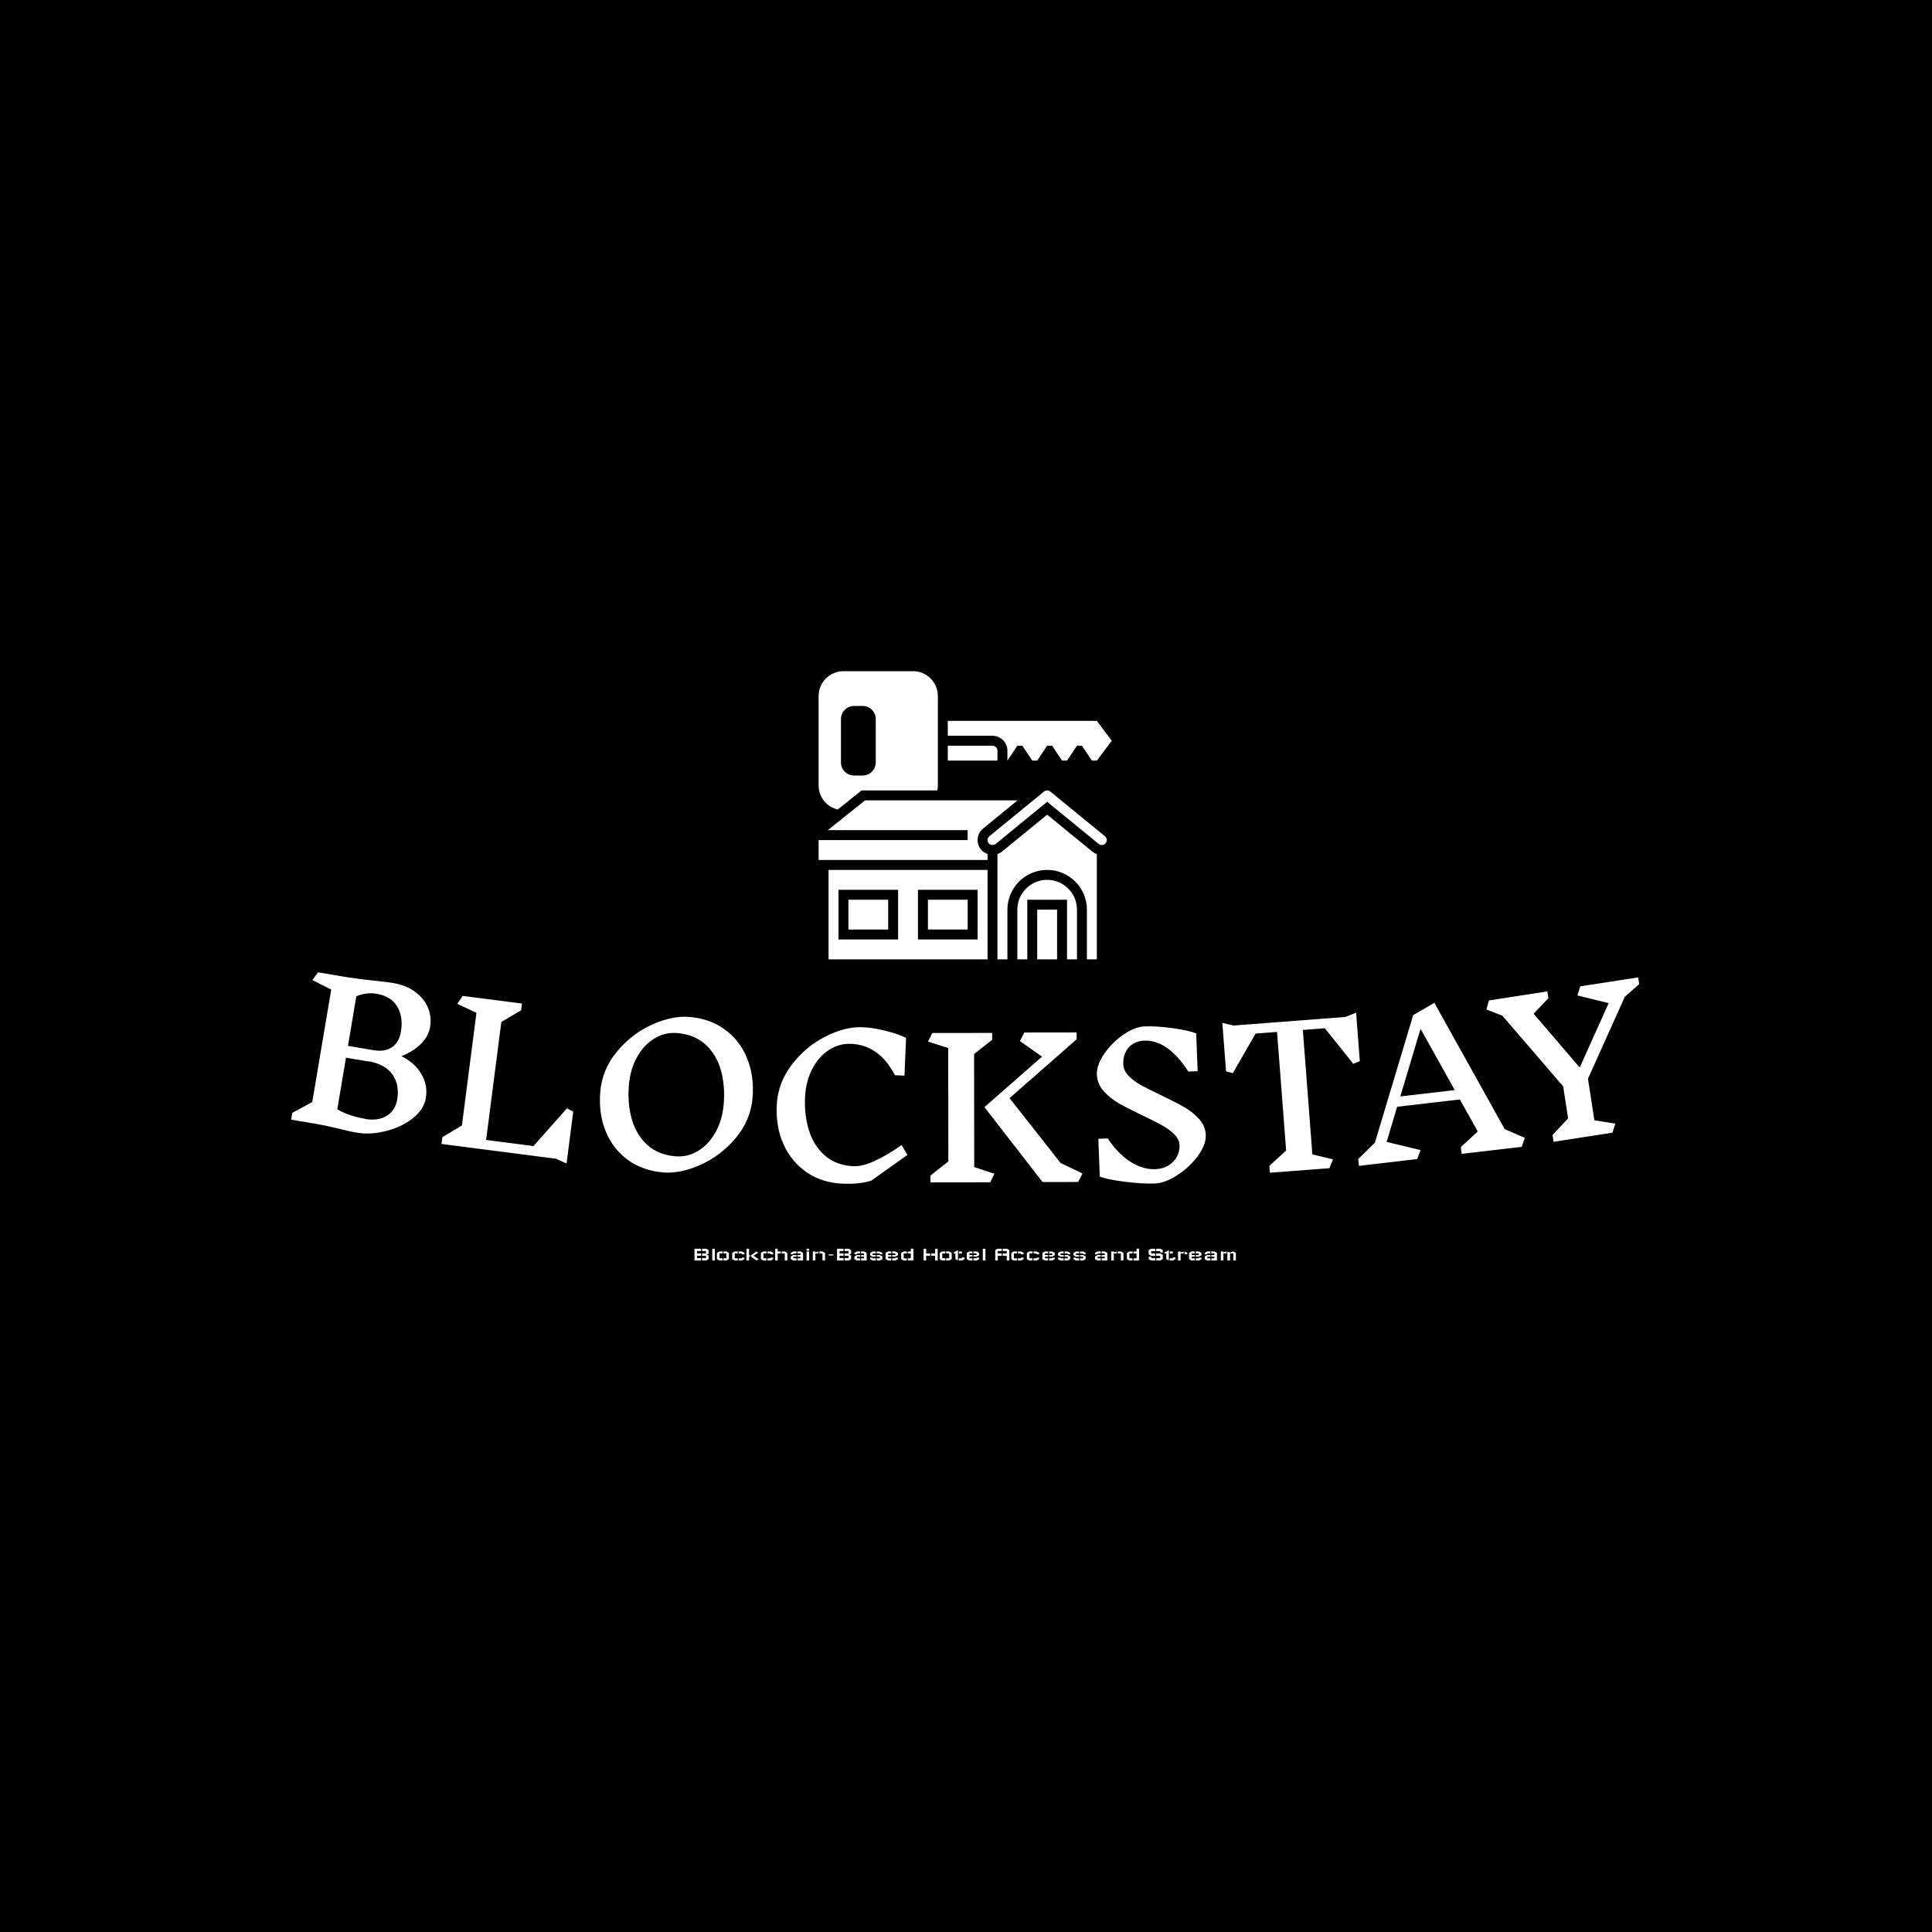 <svg xmlns="http://www.w3.org/2000/svg" version="1.1" xmlns:xlink="http://www.w3.org/1999/xlink" xmlns:svgjs="http://svgjs.dev/svgjs" width="1000" height="1000" viewBox="0 0 1000 1000"><rect width="1000" height="1000" fill="#000000"></rect><g transform="matrix(0.7,0,0,0.7,149.576,347.316)"><svg viewBox="0 0 396 173" data-background-color="#ffffff" preserveAspectRatio="xMidYMid meet" height="436" width="1000" xmlns="http://www.w3.org/2000/svg" xmlns:xlink="http://www.w3.org/1999/xlink"><g id="tight-bounds" transform="matrix(1,0,0,1,0.24,0.048)"><svg viewBox="0 0 395.52 172.905" height="172.905" width="395.52"><g><svg viewBox="0 0 395.52 172.905" height="172.905" width="395.52"><g transform="matrix(1,0,0,1,0,88.357)"><svg viewBox="0 0 395.52 84.547" height="84.547" width="395.52"><g id="textblocktransform"><svg viewBox="0 0 395.52 84.547" height="84.547" width="395.52" id="textblock"><g><svg viewBox="0 0 395.52 62.037" height="62.037" width="395.52"><g transform="matrix(1,0,0,1,0,0)"><svg width="395.52" viewBox="0.606 -24.227 343.431 53.867" height="62.037" data-palette-color="#113f67"><path d="M28.743-2.842c2.27 1.133 3.957 2.655 5.061 4.565 1.105 1.904 1.478 3.924 1.118 6.06v0c-0.338 2.005-1.478 3.753-3.42 5.245-1.942 1.491-4.217 2.558-6.827 3.199-2.616 0.641-5.026 0.775-7.228 0.404v0c-1.591-0.268-3.139-0.61-4.644-1.027v0c-2.524-0.588-4.486-1-5.886-1.236v0l-6.311-1.064 0.291-1.726 5.092-2.772 4.829-28.636-4.802-2.432 1.457-1.965 5.739 0.968c2.899 0.489 5.768 0.875 8.607 1.157v0c2.192 0.234 3.797 0.437 4.816 0.61v0c2.163 0.365 4.003 1.101 5.52 2.208 1.523 1.109 2.619 2.45 3.286 4.023 0.668 1.573 0.854 3.234 0.56 4.982v0c-0.269 1.597-1.063 3.039-2.383 4.324-1.312 1.286-2.935 2.307-4.867 3.064v0zM28.574-9.118c0.414-2.452 0.108-4.569-0.917-6.35-1.026-1.775-2.797-2.875-5.315-3.3v0c-1.755-0.296-3.465-0.077-5.13 0.656v0l-2.129 12.621 6.548 1.105c1.88 0.317 3.43 0.068 4.649-0.748 1.218-0.809 1.983-2.137 2.294-3.984zM19.417 13.129c2.196 0.37 4.035 0.109 5.517-0.783 1.477-0.9 2.374-2.29 2.691-4.171v0c0.409-2.426 0.039-4.503-1.109-6.231-1.147-1.735-3.084-2.883-5.808-3.444v0c-0.229-0.005-0.534-0.039-0.916-0.103v0l-5.216-0.88-2.217 13.144c1.904 1.139 4.259 1.945 7.066 2.419v0zM70.769 24.482l-2.676-1.222-29.188-3.764 0.224-1.736 4.98-2.967 3.702-28.702-4.887-2.294 1.38-2.02 15.104 1.948-0.222 1.725-5.031 2.971-3.876 30.051 12.07 1.557 8.519-9.609 1.606 0.842zM102.162-12.856c3.48 0.301 6.485 1.387 9.013 3.258 2.535 1.872 4.408 4.322 5.618 7.351 1.218 3.023 1.668 6.367 1.351 10.034v0c-0.326 3.773-1.739 7.157-4.239 10.152-2.493 2.99-5.47 5.269-8.932 6.837-3.461 1.568-6.689 2.222-9.685 1.964v0c-3.447-0.298-6.435-1.376-8.965-3.234-2.529-1.858-4.403-4.298-5.621-7.321-1.211-3.022-1.658-6.37-1.34-10.043v0c0.325-3.766 1.736-7.154 4.23-10.163 2.502-3.016 5.474-5.305 8.914-6.868 3.448-1.569 6.666-2.224 9.656-1.967zM98.987-8.754c-2.059-0.178-3.988 0.271-5.788 1.347-1.793 1.076-3.274 2.651-4.443 4.725-1.169 2.074-1.87 4.446-2.1 7.116v0c-0.27 3.128-0.032 6.02 0.716 8.674 0.74 2.66 2.043 4.851 3.909 6.571 1.859 1.72 4.253 2.706 7.182 2.959v0c2.066 0.178 3.995-0.274 5.788-1.357 1.799-1.076 3.28-2.651 4.443-4.725 1.169-2.067 1.869-4.439 2.101-7.116v0c0.273-3.155 0.039-6.063-0.702-8.723-0.748-2.654-2.051-4.835-3.912-6.541-1.867-1.7-4.265-2.677-7.194-2.93zM146.256-10.245c1.745 0.074 3.753 0.399 6.024 0.976 2.277 0.584 3.937 1.175 4.979 1.773v0l-0.406 9.581-2.428-0.103c-2.659-5.124-6.379-7.787-11.161-7.99v0c-2.065-0.088-3.972 0.445-5.723 1.599-1.744 1.154-3.154 2.792-4.232 4.915-1.078 2.123-1.673 4.523-1.787 7.201v0c-0.132 3.104 0.225 5.952 1.069 8.543 0.844 2.591 2.22 4.695 4.126 6.31 1.907 1.616 4.312 2.485 7.216 2.608v0c2.811 0.119 6.881-1.68 12.21-5.397v0l1.444 2.533-9.196 6.547c-1.25 0.367-2.458 0.6-3.622 0.697-1.172 0.097-2.417 0.118-3.736 0.061v0c-3.424-0.145-6.433-1.097-9.027-2.854-2.594-1.765-4.566-4.12-5.916-7.067-1.343-2.953-1.936-6.271-1.78-9.955v0c0.16-3.777 1.421-7.223 3.781-10.339 2.368-3.123 5.236-5.54 8.605-7.252 3.376-1.719 6.562-2.514 9.56-2.387zM174.626 25.386l5.142 1.694-1.067 2.181-15.22 0.019-0.002-1.74 4.555-3.595-0.036-28.89-5.142-1.644 1.107-2.181 15.23-0.019 0.002 1.74-4.605 3.645zM202.208 27.002l-1.107 2.181-9.07 0.011-14.804-19.081 14.674-12.858-5.635-3.973 1.117-2.182 13.33-0.017 0.002 1.75-17.091 14.992 13.011 16.524zM226.932 19.819c-0.038-1.006-0.481-1.93-1.327-2.771-0.839-0.835-1.869-1.593-3.089-2.274-1.227-0.687-2.877-1.524-4.95-2.512v0c-2.466-1.167-4.47-2.187-6.011-3.063-1.535-0.882-2.853-1.939-3.955-3.171-1.095-1.239-1.672-2.631-1.731-4.177v0c-0.062-1.619 0.558-3.384 1.859-5.295 1.301-1.905 2.927-3.535 4.877-4.89 1.956-1.349 3.774-2.056 5.453-2.12v0c2.032-0.078 4.406 0.072 7.122 0.448 2.717 0.383 4.715 0.827 5.995 1.332v0l0.369 9.633-2.378 0.091c-1.619-2.553-3.376-4.524-5.27-5.913-1.894-1.382-3.861-2.034-5.899-1.956v0c-1.739 0.067-3.09 0.662-4.055 1.787-0.958 1.117-1.404 2.532-1.339 4.244v0c0.041 1.066 0.492 2.043 1.353 2.93 0.855 0.888 1.912 1.681 3.174 2.381 1.254 0.693 2.934 1.532 5.04 2.519v0c2.501 1.199 4.488 2.223 5.962 3.074 1.474 0.851 2.744 1.87 3.809 3.057 1.06 1.187 1.618 2.54 1.677 4.058v0c0.062 1.612-0.605 3.376-1.999 5.291-1.401 1.915-3.143 3.549-5.227 4.903-2.083 1.361-3.997 2.074-5.742 2.141v0c-2.125 0.081-4.669-0.065-7.632-0.438-2.956-0.374-5.091-0.809-6.405-1.306v0l-0.369-9.643 2.378-0.091c1.712 2.556 3.622 4.521 5.73 5.895 2.107 1.374 4.244 2.019 6.409 1.937v0c1.292-0.049 2.411-0.366 3.356-0.949 0.945-0.59 1.66-1.338 2.146-2.244 0.486-0.906 0.709-1.875 0.669-2.908zM271.915-13.946l0.945 12.334-1.651 0.708-7.254-9.072-5.613 0.43 2.428 31.707 5.251 1.253-0.901 2.255-15.175 1.162-0.134-1.745 4.274-3.917-2.314-30.212-5.464 0.418-5.788 10.072-1.739-0.449-0.945-12.334 2.869 0.663 28.477-2.181zM314.91 17.944l-0.81 2.29-15.305 1.788-0.204-1.738 4.319-3.968-4.568-8.155-15.981 1.868-2.669 8.95 8.639 2.072-0.849 2.294-14.839 1.734-0.204-1.738 4.257-4.152 9.761-32.523 5.394-3.118 17.916 32.168zM297.037 5.777l-8.703-15.626-5.163 17.246zM330.981 2.878l1.634 10.585 5.331 0.846-0.715 2.317-15.002 2.316-0.267-1.73 3.96-4.234-1.257-8.143-15.49-18.018-4.068-1.578 0.626-2.302 14.903-2.301 0.266 1.72-3.759 3.97 11.736 13.689 7.375-16.397-7.952-1.959 0.715-2.317 14.755-2.277 0.266 1.719-3.673 3.218z" opacity="1" transform="matrix(1,0,0,1,0,0)" fill="#ffffff" class="undefined-text-0" data-fill-palette-color="primary" id="text-0"></path></svg></g></svg></g><g transform="matrix(1,0,0,1,118.32,81.086)"><svg viewBox="0 0 158.88 3.461" height="3.461" width="158.88"><g transform="matrix(1,0,0,1,0,0)"><svg width="158.88" viewBox="5 -28.8 1324.1 28.85" height="3.461" data-palette-color="#87c0cd"><path d="M5 0L5-28.75 21-28.75 21-23.1 11.3-23.1 11.3-17.2 21-17.2 21-11.5 11.3-11.5 11.3-5.85 21-5.85 21 0 5 0ZM33.8 0L39.45-3.4 39.45-12.15 34.75-14.35 39.45-16.6 39.45-25.3 33.8-28.75 23.45-28.75 23.45-23.1 33.15-23.1 33.15-17.2 23.45-17.2 23.45-11.5 33.15-11.5 33.15-5.85 23.45-5.85 23.45 0 33.8 0ZM48.45 0.05L48.45-28.75 54.85-28.75 54.85 0.05 48.45 0.05ZM59.85-3.5L59.85-18.55 65.7-22 73.6-22 73.6-17.3 66.1-17.3 66.1-5.4 73.6-5.4 73.6-0.05 65.7-0.05 59.85-3.5ZM89.2-3.5L89.2-18.55 83.35-22 75.4-22 75.4-17.3 82.95-17.3 82.95-5.4 75.4-5.4 75.4-0.05 83.35-0.05 89.2-3.5ZM97.19-3.45L97.19-18.6 102.89-22.05 111.09-22.05 111.09-17.35 103.54-17.35 103.54-5.3 110.89-5.3 110.89 0 102.89 0 97.19-3.45ZM120.89-15.1L127.19-15.1 127.19-18.6 121.49-22.05 113.34-22.05 113.34-17.35 120.89-17.35 120.89-15.1ZM120.89-6.95L127.19-6.95 127.19-3.45 121.49 0 113.34 0 113.34-5.3 120.89-5.3 120.89-6.95ZM132.09 0.05L132.09-28.75 138.39-28.75 138.39-13.1 141.19-13.1 141.19-9.45 138.39-9.45 138.39 0.05 132.09 0.05ZM161.94-3.4L149.39-11.5 160.84-19.05 156.69-22 143.69-13.1 143.69-9.45 156.29 0.05 161.94-3.4ZM167.44-3.45L167.44-18.6 173.14-22.05 181.34-22.05 181.34-17.35 173.79-17.35 173.79-5.3 181.14-5.3 181.14 0 173.14 0 167.44-3.45ZM191.14-15.1L197.44-15.1 197.44-18.6 191.74-22.05 183.59-22.05 183.59-17.35 191.14-17.35 191.14-15.1ZM191.14-6.95L197.44-6.95 197.44-3.45 191.74 0 183.59 0 183.59-5.3 191.14-5.3 191.14-6.95ZM202.34 0.05L202.34-28.75 208.49-28.75 208.49-22 216.09-22 216.09-17.2 208.49-17.2 208.49 0.05 202.34 0.05ZM232.09 0.05L232.09-18.55 226.44-22 218.29-22 218.29-17.2 225.79-17.2 225.79 0.05 232.09 0.05ZM240.58-3.4L240.58-9.75 246.28-13.2 254.48-13.2 254.48-9.35 246.93-9.35 246.93-5.25 254.48-5.25 254.48 0.05 246.28 0.05 240.58-3.4ZM246.93-15.05L240.58-15.05 240.58-18.5 246.28-22 254.48-22 254.48-17.3 246.93-17.3 246.93-15.05ZM270.58 0.05L270.58-18.5 264.88-22 256.68-22 256.68-17.3 264.23-17.3 264.23-13.2 256.68-13.2 256.68-9.35 264.23-9.35 264.23-5.25 256.88-5.25 256.88 0.05 270.58 0.05ZM279.08-22L285.38-22 285.38 0.05 279.08 0.05 279.08-22ZM285.28-28.7L285.28-24.05 279.08-24.05 279.08-28.7 285.28-28.7ZM294.38-0.05L294.38-22 300.73-22 300.73-19.85 308.13-22 308.13-17.3 300.73-17.3 300.73-0.05 294.38-0.05ZM324.33-0.05L324.33-18.55 318.43-22 310.53-22 310.53-17.3 318.08-17.3 318.08-0.05 324.33-0.05ZM344.63-14.8L344.63-14.8 344.63-12.35 332.83-12.35 332.83-14.8 344.63-14.8ZM353.62 0L353.62-28.75 369.62-28.75 369.62-23.1 359.92-23.1 359.92-17.2 369.62-17.2 369.62-11.5 359.92-11.5 359.92-5.85 369.62-5.85 369.62 0 353.62 0ZM382.42 0L388.07-3.4 388.07-12.15 383.37-14.35 388.07-16.6 388.07-25.3 382.42-28.75 372.07-28.75 372.07-23.1 381.77-23.1 381.77-17.2 372.07-17.2 372.07-11.5 381.77-11.5 381.77-5.85 372.07-5.85 372.07 0 382.42 0ZM396.07-3.4L396.07-9.75 401.77-13.2 409.97-13.2 409.97-9.35 402.42-9.35 402.42-5.25 409.97-5.25 409.97 0.05 401.77 0.05 396.07-3.4ZM402.42-15.05L396.07-15.05 396.07-18.5 401.77-22 409.97-22 409.97-17.3 402.42-17.3 402.42-15.05ZM426.07 0.05L426.07-18.5 420.37-22 412.17-22 412.17-17.3 419.72-17.3 419.72-13.2 412.17-13.2 412.17-9.35 419.72-9.35 419.72-5.25 412.37-5.25 412.37 0.05 426.07 0.05ZM464.37-9.7L464.37-3.45 458.67 0 450.62 0 450.62-5.25 458.32-5.25 458.32-9.3 450.77-9.3 450.77-13.2 458.67-13.2 464.37-9.7ZM434.57-12.75L434.57-18.4 440.27-21.85 448.37-21.85 448.37-17.2 440.87-17.2 440.87-13.2 448.37-13.2 448.37-9.3 440.27-9.3 434.57-12.75ZM434.57-6.95L440.87-6.95 440.87-5.25 448.37-5.25 448.37 0 440.27 0 434.57-3.45 434.57-6.95ZM464.37-15.05L458.12-15.05 458.12-17.2 450.62-17.2 450.62-21.85 458.67-21.85 464.37-18.4 464.37-15.05ZM502.57-18.55L502.57-12.85 496.67-9.4 488.67-9.4 488.67-13.25 496.22-13.25 496.22-17.35 488.67-17.35 488.67-22.05 496.67-22.05 502.57-18.55ZM496.02-6.95L502.57-6.95 502.57-3.45 496.67 0 488.67 0 488.67-5.3 496.02-5.3 496.02-6.95ZM472.37-18.55L472.37-3.45 478.27 0 486.22 0 486.22-5.3 478.67-5.3 478.67-9.4 486.22-9.4 486.22-13.25 478.67-13.25 478.67-17.35 486.22-17.35 486.22-22.05 478.27-22.05 472.37-18.55ZM540.36-28.8L540.36 0 526.76 0 526.76-5.25 534.06-5.25 534.06-17.25 526.56-17.25 526.56-21.9 534.06-21.9 534.06-28.8 540.36-28.8ZM510.56-3.45L510.56-18.45 516.26-21.9 524.36-21.9 524.36-17.25 516.66-17.25 516.66-5.25 524.16-5.25 524.16 0 516.26 0 510.56-3.45ZM565.36-28.75L565.36-28.75 571.66-28.75 571.66-17.2 581.36-17.2 581.36-11.5 571.66-11.5 571.66 0 565.36 0 565.36-28.75ZM599.81-28.75L599.81-28.75 593.51-28.75 593.51-17.2 583.81-17.2 583.81-11.5 593.51-11.5 593.51 0 599.81 0 599.81-28.75ZM604.8-3.5L604.8-18.55 610.65-22 618.55-22 618.55-17.3 611.05-17.3 611.05-5.4 618.55-5.4 618.55-0.05 610.65-0.05 604.8-3.5ZM634.15-3.5L634.15-18.55 628.3-22 620.35-22 620.35-17.3 627.9-17.3 627.9-5.4 620.35-5.4 620.35-0.05 628.3-0.05 634.15-3.5ZM651.65-17.2L651.65-21.85 659.15-21.85 659.15-17.2 651.65-17.2ZM659.15-7.5L665.45-7.5 665.45-3.45 659.75 0 651.65 0 651.65-5.25 659.15-5.25 659.15-7.5ZM638.65-19.35L649.4-25.3 649.4-5.25 649.4 0 643.15-3.45 643.15-17.2 638.65-17.15 638.65-19.35ZM701.15-18.55L701.15-12.85 695.25-9.4 687.25-9.4 687.25-13.25 694.8-13.25 694.8-17.35 687.25-17.35 687.25-22.05 695.25-22.05 701.15-18.55ZM694.6-6.95L701.15-6.95 701.15-3.45 695.25 0 687.25 0 687.25-5.3 694.6-5.3 694.6-6.95ZM670.95-18.55L670.95-3.45 676.85 0 684.8 0 684.8-5.3 677.25-5.3 677.25-9.4 684.8-9.4 684.8-13.25 677.25-13.25 677.25-17.35 684.8-17.35 684.8-22.05 676.85-22.05 670.95-18.55ZM710.15 0.05L710.15-28.75 716.55-28.75 716.55 0.05 710.15 0.05ZM740.54-25.3L740.54-25.3 746.24-28.75 756.54-28.75 756.54-23.1 746.84-23.1 746.84-17.2 756.54-17.2 756.54-11.5 746.84-11.5 746.84 0 740.54 0 740.54-25.3ZM774.99-25.3L774.99-25.3 769.09-28.75 758.79-28.75 758.79-23.1 768.69-23.1 768.69-17.2 758.79-17.2 758.79-11.5 768.69-11.5 768.69 0 774.99 0 774.99-25.3ZM779.89-3.45L779.89-18.6 785.59-22.05 793.79-22.05 793.79-17.35 786.24-17.35 786.24-5.3 793.59-5.3 793.59 0 785.59 0 779.89-3.45ZM803.59-15.1L809.89-15.1 809.89-18.6 804.19-22.05 796.04-22.05 796.04-17.35 803.59-17.35 803.59-15.1ZM803.59-6.95L809.89-6.95 809.89-3.45 804.19 0 796.04 0 796.04-5.3 803.59-5.3 803.59-6.95ZM817.89-3.45L817.89-18.6 823.59-22.05 831.79-22.05 831.79-17.35 824.24-17.35 824.24-5.3 831.59-5.3 831.59 0 823.59 0 817.89-3.45ZM841.59-15.1L847.89-15.1 847.89-18.6 842.19-22.05 834.04-22.05 834.04-17.35 841.59-17.35 841.59-15.1ZM841.59-6.95L847.89-6.95 847.89-3.45 842.19 0 834.04 0 834.04-5.3 841.59-5.3 841.59-6.95ZM886.08-18.55L886.08-12.85 880.18-9.4 872.18-9.4 872.18-13.25 879.73-13.25 879.73-17.35 872.18-17.35 872.18-22.05 880.18-22.05 886.08-18.55ZM879.53-6.95L886.08-6.95 886.08-3.45 880.18 0 872.18 0 872.18-5.3 879.53-5.3 879.53-6.95ZM855.88-18.55L855.88-3.45 861.78 0 869.73 0 869.73-5.3 862.18-5.3 862.18-9.4 869.73-9.4 869.73-13.25 862.18-13.25 862.18-17.35 869.73-17.35 869.73-22.05 861.78-22.05 855.88-18.55ZM923.88-9.7L923.88-3.45 918.18 0 910.13 0 910.13-5.25 917.83-5.25 917.83-9.3 910.28-9.3 910.28-13.2 918.18-13.2 923.88-9.7ZM894.08-12.75L894.08-18.4 899.78-21.85 907.88-21.85 907.88-17.2 900.38-17.2 900.38-13.2 907.88-13.2 907.88-9.3 899.78-9.3 894.08-12.75ZM894.08-6.95L900.38-6.95 900.38-5.25 907.88-5.25 907.88 0 899.78 0 894.08-3.45 894.08-6.95ZM923.88-15.05L917.63-15.05 917.63-17.2 910.13-17.2 910.13-21.85 918.18-21.85 923.88-18.4 923.88-15.05ZM961.68-9.7L961.68-3.45 955.98 0 947.93 0 947.93-5.25 955.63-5.25 955.63-9.3 948.08-9.3 948.08-13.2 955.98-13.2 961.68-9.7ZM931.88-12.75L931.88-18.4 937.58-21.85 945.68-21.85 945.68-17.2 938.18-17.2 938.18-13.2 945.68-13.2 945.68-9.3 937.58-9.3 931.88-12.75ZM931.88-6.95L938.18-6.95 938.18-5.25 945.68-5.25 945.68 0 937.58 0 931.88-3.45 931.88-6.95ZM961.68-15.05L955.43-15.05 955.43-17.2 947.93-17.2 947.93-21.85 955.98-21.85 961.68-18.4 961.68-15.05ZM984.67-3.4L984.67-9.75 990.37-13.2 998.57-13.2 998.57-9.35 991.02-9.35 991.02-5.25 998.57-5.25 998.57 0.05 990.37 0.05 984.67-3.4ZM991.02-15.05L984.67-15.05 984.67-18.5 990.37-22 998.57-22 998.57-17.3 991.02-17.3 991.02-15.05ZM1014.67 0.05L1014.67-18.5 1008.97-22 1000.77-22 1000.77-17.3 1008.32-17.3 1008.32-13.2 1000.77-13.2 1000.77-9.35 1008.32-9.35 1008.32-5.25 1000.97-5.25 1000.97 0.05 1014.67 0.05ZM1024.17-0.05L1024.17-22 1030.52-22 1030.52-19.85 1037.92-22 1037.92-17.3 1030.52-17.3 1030.52-0.05 1024.17-0.05ZM1054.12-0.05L1054.12-18.55 1048.22-22 1040.32-22 1040.32-17.3 1047.87-17.3 1047.87-0.05 1054.12-0.05ZM1092.42-28.8L1092.42 0 1078.82 0 1078.82-5.25 1086.12-5.25 1086.12-17.25 1078.62-17.25 1078.62-21.9 1086.12-21.9 1086.12-28.8 1092.42-28.8ZM1062.62-3.45L1062.62-18.45 1068.32-21.9 1076.42-21.9 1076.42-17.25 1068.72-17.25 1068.72-5.25 1076.22-5.25 1076.22 0 1068.32 0 1062.62-3.45ZM1115.91-14.75L1115.91-25.3 1121.61-28.75 1131.91-28.75 1131.91-22.85 1122.01-22.85 1122.01-17.2 1131.91-17.2 1131.91-11.35 1121.61-11.35 1115.91-14.75ZM1150.36-3.4L1150.36-13.75 1144.46-17.2 1134.16-17.2 1134.16-11.35 1144.06-11.35 1144.06-5.65 1134.36-5.65 1134.36 0 1144.46 0 1150.36-3.4ZM1115.91-9.1L1122.21-9.1 1122.21-5.65 1131.91-5.65 1131.91 0 1121.76 0 1115.91-3.4 1115.91-9.1ZM1144.06-19.45L1150.36-19.45 1150.36-25.3 1144.46-28.75 1134.16-28.75 1134.16-22.85 1144.06-22.85 1144.06-19.45ZM1167.36-17.2L1167.36-21.85 1174.86-21.85 1174.86-17.2 1167.36-17.2ZM1174.86-7.5L1181.16-7.5 1181.16-3.45 1175.46 0 1167.36 0 1167.36-5.25 1174.86-5.25 1174.86-7.5ZM1154.36-19.35L1165.11-25.3 1165.11-5.25 1165.11 0 1158.86-3.45 1158.86-17.2 1154.36-17.15 1154.36-19.35ZM1187.66 0L1187.66-21.85 1193.91-21.85 1193.91-19.7 1201.41-21.85 1201.41-17.2 1193.91-17.2 1193.91 0 1187.66 0ZM1210.16-15.05L1210.16-19.1 1203.66-21.85 1203.66-15.05 1210.16-15.05ZM1244.86-18.55L1244.86-12.85 1238.96-9.4 1230.96-9.4 1230.96-13.25 1238.51-13.25 1238.51-17.35 1230.96-17.35 1230.96-22.05 1238.96-22.05 1244.86-18.55ZM1238.31-6.95L1244.86-6.95 1244.86-3.45 1238.96 0 1230.96 0 1230.96-5.3 1238.31-5.3 1238.31-6.95ZM1214.66-18.55L1214.66-3.45 1220.56 0 1228.51 0 1228.51-5.3 1220.96-5.3 1220.96-9.4 1228.51-9.4 1228.51-13.25 1220.96-13.25 1220.96-17.35 1228.51-17.35 1228.51-22.05 1220.56-22.05 1214.66-18.55ZM1252.85-3.4L1252.85-9.75 1258.55-13.2 1266.75-13.2 1266.75-9.35 1259.2-9.35 1259.2-5.25 1266.75-5.25 1266.75 0.05 1258.55 0.05 1252.85-3.4ZM1259.2-15.05L1252.85-15.05 1252.85-18.5 1258.55-22 1266.75-22 1266.75-17.3 1259.2-17.3 1259.2-15.05ZM1282.85 0.05L1282.85-18.5 1277.15-22 1268.95-22 1268.95-17.3 1276.5-17.3 1276.5-13.2 1268.95-13.2 1268.95-9.35 1276.5-9.35 1276.5-5.25 1269.15-5.25 1269.15 0.05 1282.85 0.05ZM1292.35-0.05L1292.35-22 1298.6-22 1298.6-19.85 1306.3-22 1306.3-17.3 1298.6-17.3 1298.6-0.05 1292.35-0.05ZM1329.1-18.55L1323.4-22 1321.25-22 1314.85-19.25 1308.3-22 1308.3-17.3 1308.3-0.05 1314.85-0.05 1314.85-17.3 1322.85-17.3 1322.85-0.05 1329.1-0.05 1329.1-18.55Z" opacity="1" transform="matrix(1,0,0,1,0,0)" fill="#ffffff" class="undefined-text-1" data-fill-palette-color="secondary" id="text-1"></path></svg></g></svg></g></svg></g></svg></g><g transform="matrix(1,0,0,1,154.757,0)"><svg viewBox="0 0 86.005 84.547" height="84.547" width="86.005"><g><svg xmlns="http://www.w3.org/2000/svg" xmlns:xlink="http://www.w3.org/1999/xlink" version="1.1" x="0" y="0" viewBox="3 3 59 58" style="enable-background:new 0 0 64 64;" xml:space="preserve" height="84.547" width="86.005" class="icon-icon-0" data-fill-palette-color="accent" id="icon-0"><g fill="#87c0cd" data-fill-palette-color="accent"><path d="M39 19c0-0.552-0.448-1-1-1h-9v3h10V19z" fill="#ffffff" data-fill-palette-color="accent"></path><path d="M41 19v2l2-3h1l2 3h1l2-3h1l2 3h1l2-3h1l2 3h1l3-4-3-4H29v3h9C39.654 16 41 17.346 41 19z" fill="#ffffff" data-fill-palette-color="accent"></path><path d="M6.839 30.848L11.649 27h15.24C26.956 26.672 27 26.34 27 26V8c0-2.757-2.243-5-5-5H8C5.243 3 3 5.243 3 8v18C3 28.324 4.603 30.315 6.839 30.848zM7.5 12.625C7.5 11.177 8.677 10 10.125 10h1.75c1.448 0 2.625 1.177 2.625 2.625v8.75c0 1.448-1.177 2.625-2.625 2.625h-1.75C8.677 24 7.5 22.823 7.5 21.375V12.625z" fill="#ffffff" data-fill-palette-color="accent"></path><rect x="25" y="49" width="8" height="6" fill="#ffffff" data-fill-palette-color="accent"></rect><rect x="9" y="49" width="8" height="6" fill="#ffffff" data-fill-palette-color="accent"></rect><path d="M49 45c-3.309 0-6 2.691-6 6v10h2V49h8v12h2V51C55 47.691 52.309 45 49 45z" fill="#ffffff" data-fill-palette-color="accent"></path><rect x="47" y="51" width="4" height="10" fill="#ffffff" data-fill-palette-color="accent"></rect><path d="M49.634 27.227c-0.358-0.293-0.914-0.292-1.265-0.003l-11.003 9.003c-0.426 0.349-0.49 0.979-0.142 1.405 0.336 0.412 0.992 0.479 1.411 0.141L49 29.292l10.368 8.482c0.412 0.337 1.069 0.268 1.405-0.141 0.35-0.427 0.286-1.059-0.142-1.409L49.634 27.227z" fill="#ffffff" data-fill-palette-color="accent"></path><path d="M49 31.876l-9.102 7.447c-0.27 0.219-0.578 0.37-0.898 0.477V61h2V51c0-4.411 3.589-8 8-8s8 3.589 8 8v10h2V39.827c-0.324-0.115-0.628-0.284-0.897-0.504L49 31.876z" fill="#ffffff" data-fill-palette-color="accent"></path><path d="M5 61h32V43H5V61zM23 47h12v10H23V47zM7 47h12v10H7V47z" fill="#ffffff" data-fill-palette-color="accent"></path><path d="M36.1 34.679L43.04 29H12.351l-7.5 6H33v2H3v4h34v-1.209c-0.509-0.173-0.976-0.467-1.323-0.893C34.631 37.62 34.819 35.728 36.1 34.679z" fill="#ffffff" data-fill-palette-color="accent"></path></g></svg></g></svg></g><g></g></svg></g><defs></defs></svg><rect width="395.52" height="172.905" fill="none" stroke="none" visibility="hidden"></rect></g></svg></g></svg>